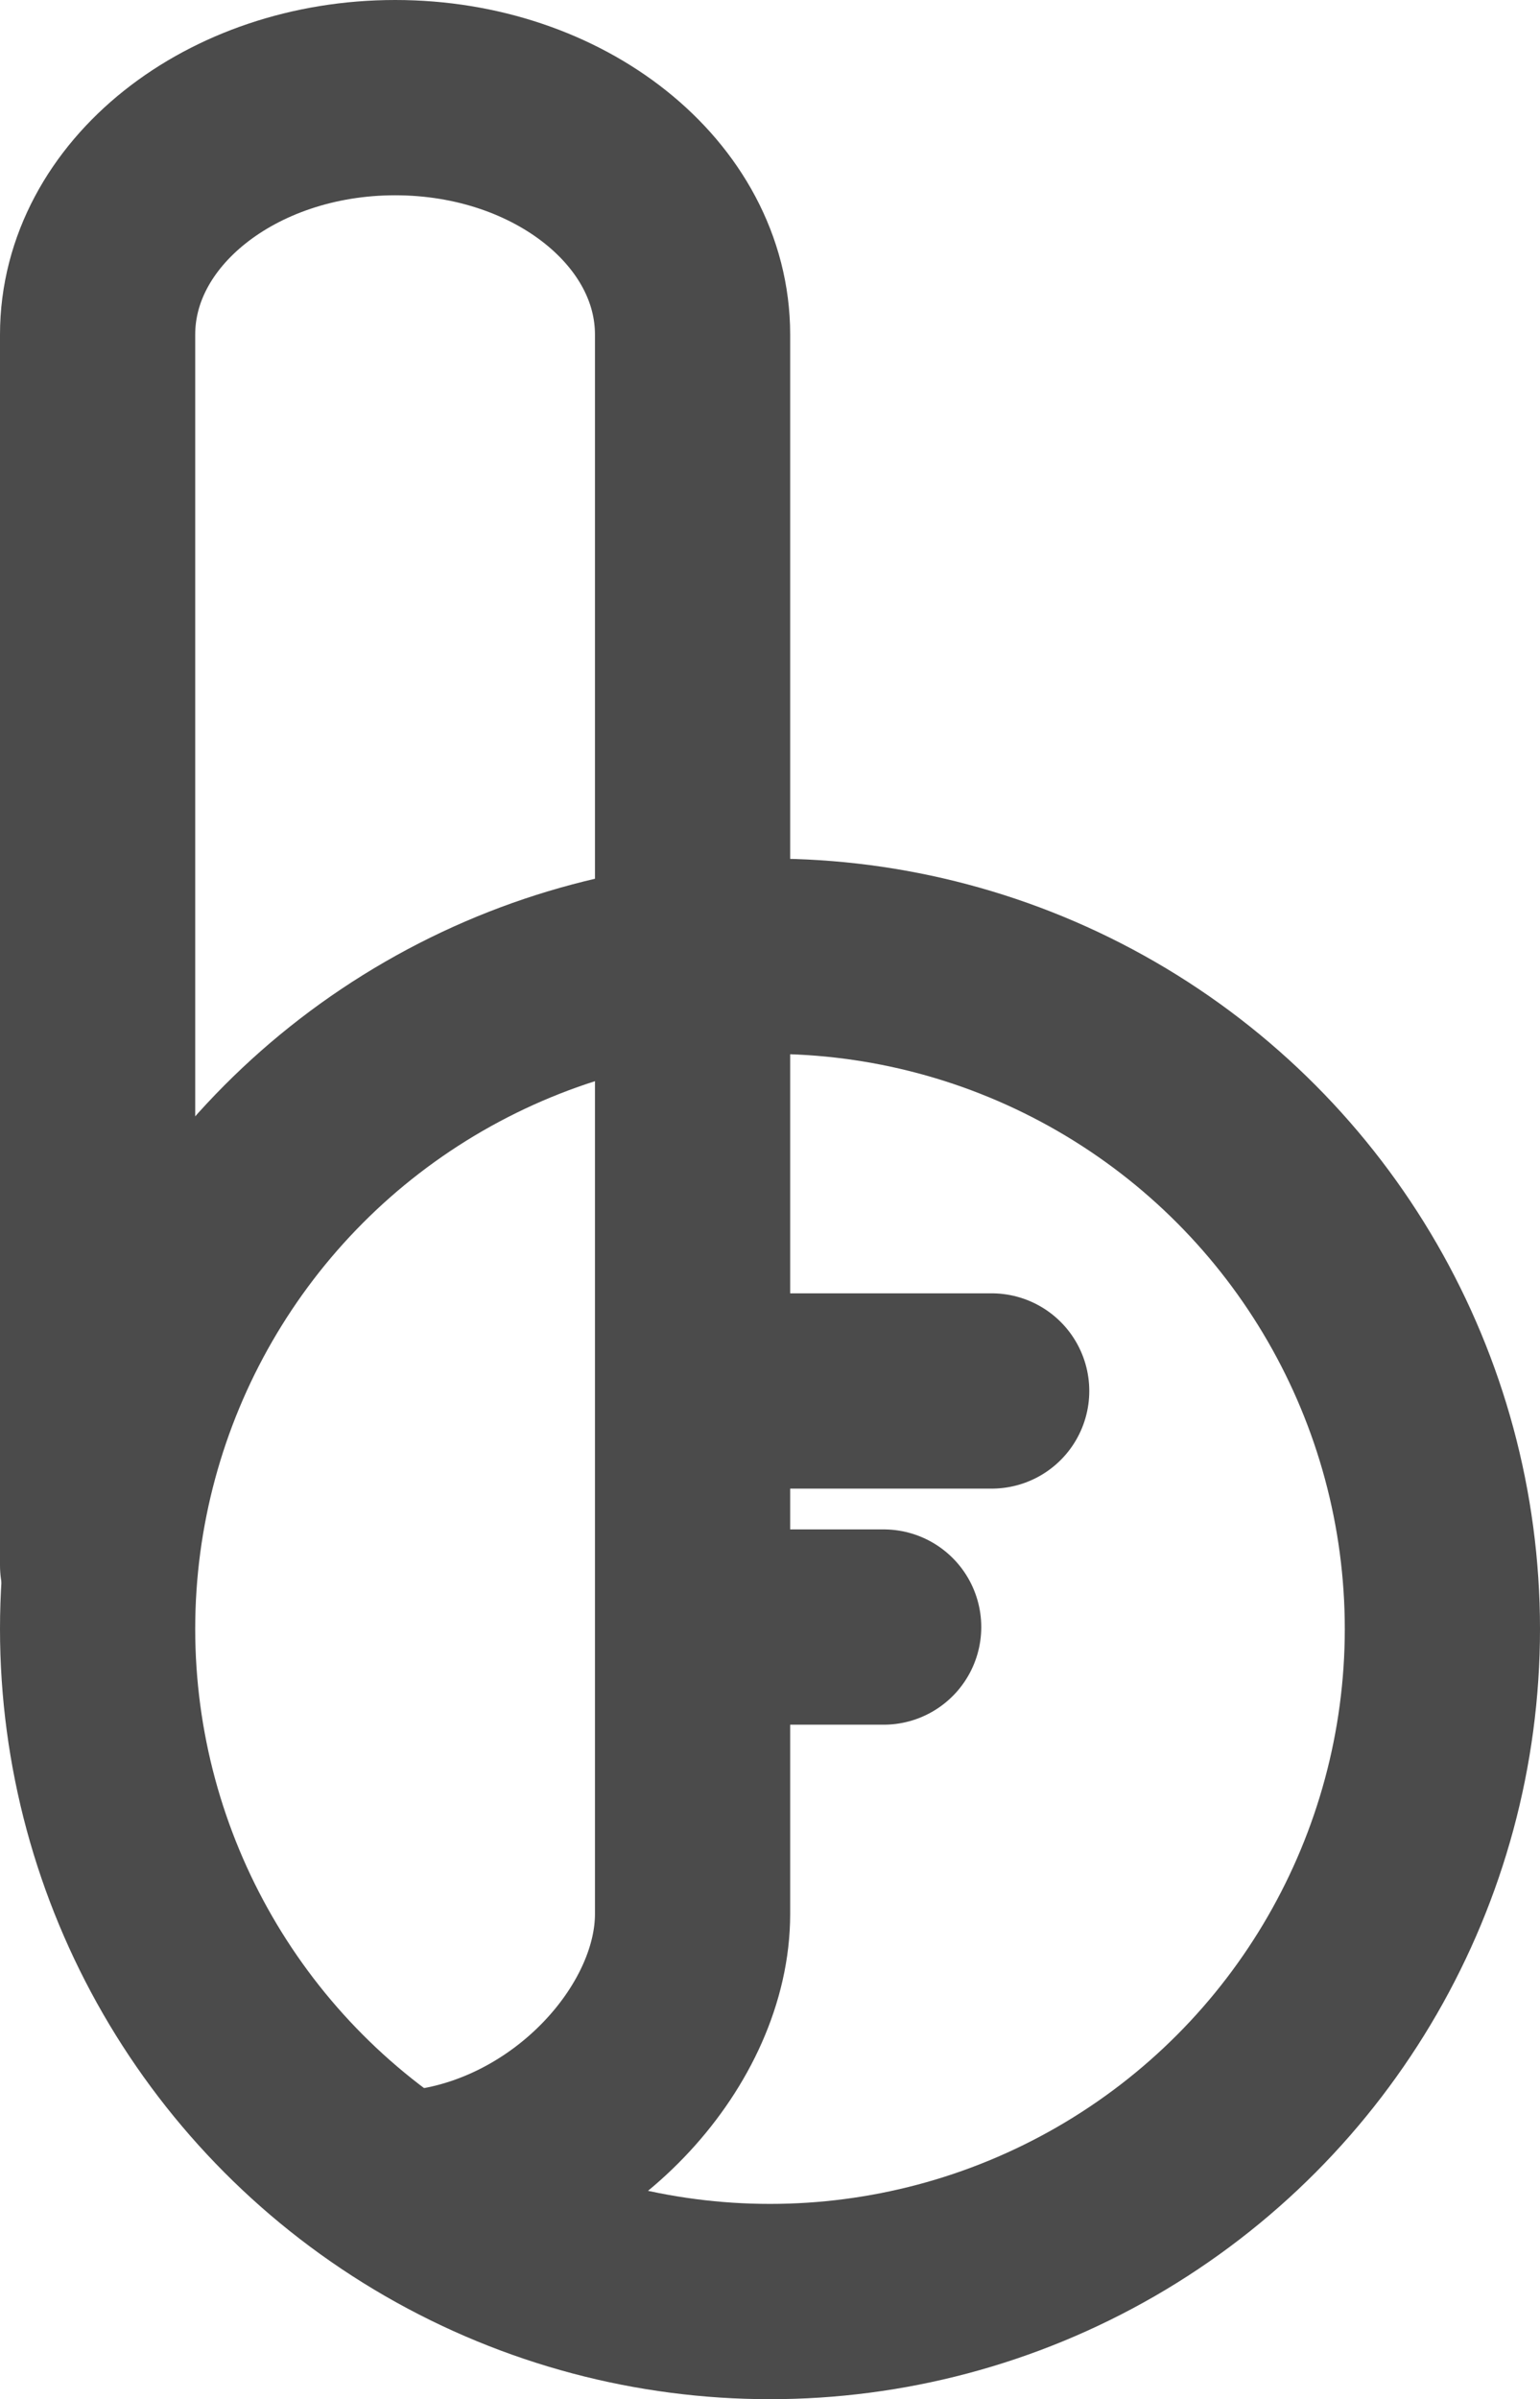 <svg xmlns="http://www.w3.org/2000/svg" viewBox="0 0 142 221.14"><defs><style>.cls-1,.cls-2{fill:none;stroke:#4b4b4b;stroke-miterlimit:10;stroke-width:18px;}.cls-2{stroke-linecap:round;}</style></defs><title>Asset 5</title><g id="Layer_2" data-name="Layer 2"><g id="Layer_1-2" data-name="Layer 1"><circle class="cls-1" cx="71" cy="150.14" r="62"/><line class="cls-2" x1="67.2" y1="128.21" x2="91.44" y2="128.21"/><line class="cls-2" x1="67.68" y1="149.97" x2="81.48" y2="149.97"/><path class="cls-2" d="M9,144.28V30.84C9,18.78,21.3,9,36.44,9h0c15.14,0,27.42,9.78,27.42,21.84V176.42c0,10.94-10.47,22.83-23.71,25"/></g></g></svg>